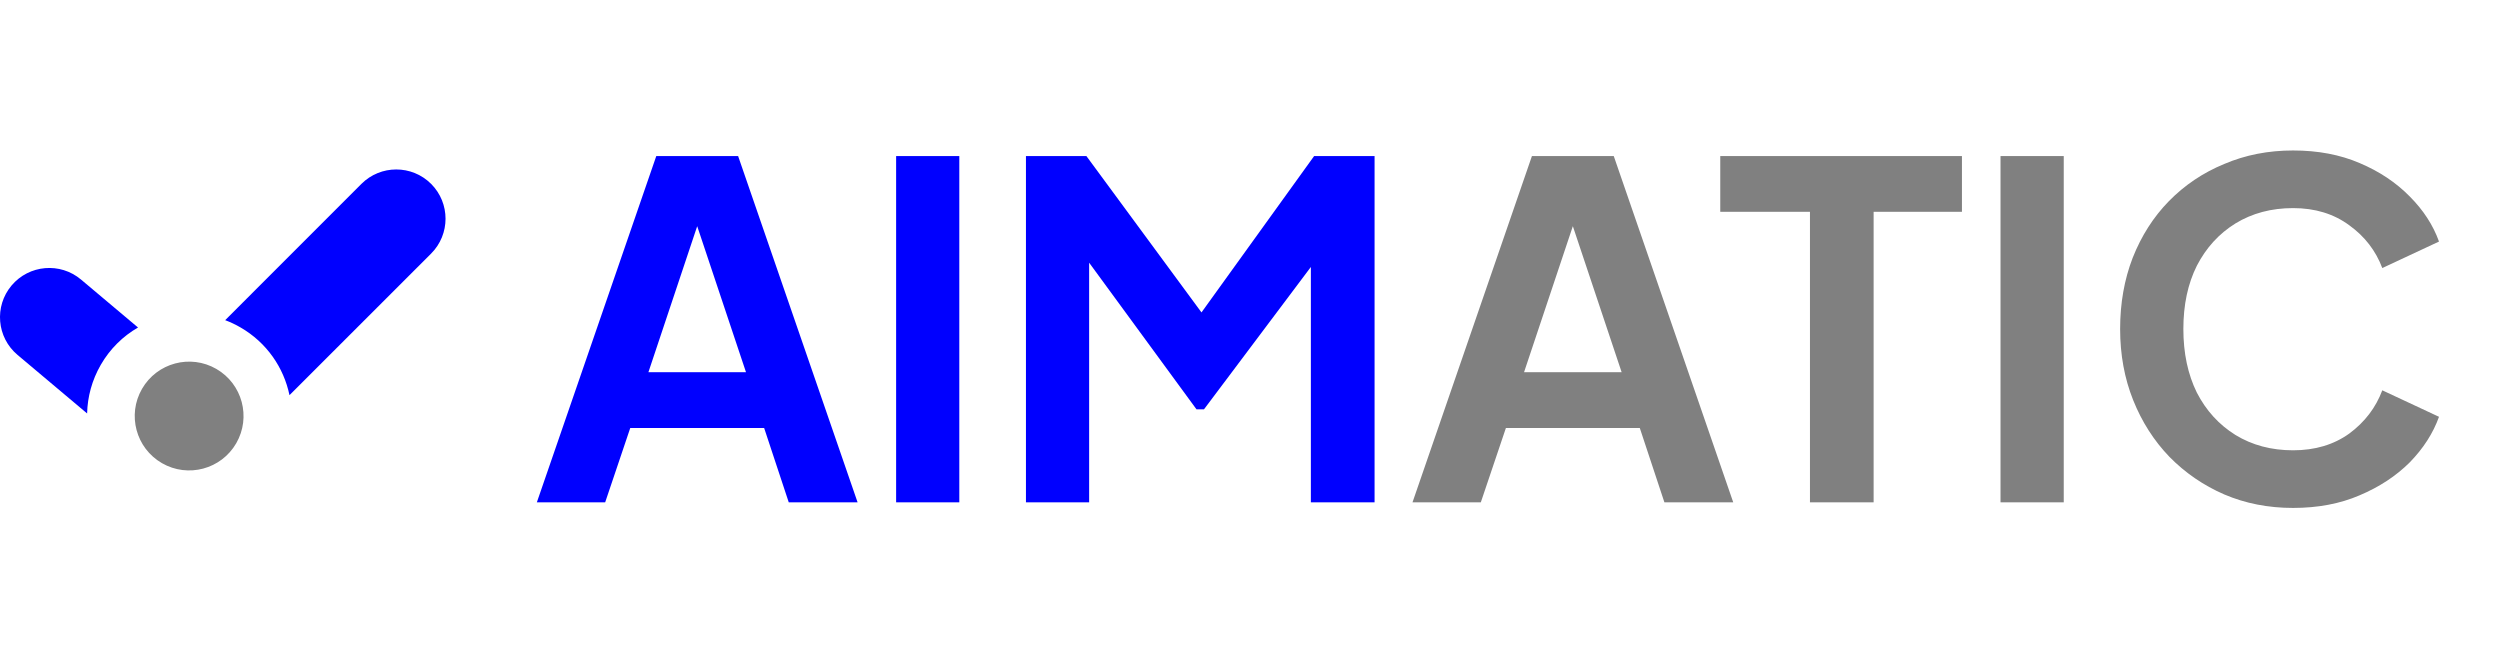 <svg width="58" height="15" viewBox="0 0 58 15" fill="none" xmlns="http://www.w3.org/2000/svg">
<path fill-rule="evenodd" clip-rule="evenodd" d="M10.002 4.266C10.448 4.713 10.448 5.436 10.002 5.883L6.716 9.168C6.583 8.529 6.189 7.948 5.579 7.596C5.464 7.529 5.345 7.473 5.224 7.428L8.385 4.266C8.832 3.82 9.555 3.82 10.002 4.266ZM3.202 7.598L1.879 6.485C1.396 6.079 0.675 6.141 0.268 6.624C-0.138 7.107 -0.076 7.828 0.407 8.234L2.021 9.592C2.03 9.207 2.133 8.82 2.338 8.464C2.553 8.091 2.854 7.799 3.202 7.598Z" fill="#0000FF"/>
<circle cx="4.388" cy="9.652" r="1.262" transform="rotate(30 4.388 9.652)" fill="#808080"/>
<path d="M12.455 11.654L15.226 3.62H17.124L19.896 11.654H18.299L17.728 9.929H14.622L14.04 11.654H12.455ZM15.043 8.635H17.307L15.97 4.634H16.38L15.043 8.635ZM20.79 11.654V3.62H22.256V11.654H20.79ZM23.802 11.654V3.62H25.204L28.212 7.707H27.544L30.488 3.62H31.89V11.654H30.412V5.292L30.984 5.432L27.932 9.497H27.759L24.783 5.432L25.268 5.292V11.654H23.802Z" fill="#0000FF"/>
<path d="M32.77 11.654L35.541 3.62H37.439L40.211 11.654H38.614L38.043 9.929H34.937L34.355 11.654H32.77ZM35.358 8.635H37.622L36.285 4.634H36.695L35.358 8.635ZM41.991 11.654V4.914H39.91V3.62H45.517V4.914H43.468V11.654H41.991ZM46.412 11.654V3.62H47.879V11.654H46.412ZM53.199 11.784C52.624 11.784 52.092 11.68 51.603 11.471C51.121 11.262 50.697 10.971 50.33 10.598C49.971 10.224 49.69 9.785 49.489 9.282C49.288 8.779 49.187 8.229 49.187 7.632C49.187 7.035 49.284 6.485 49.478 5.982C49.68 5.471 49.96 5.033 50.319 4.666C50.686 4.292 51.114 4.005 51.603 3.804C52.092 3.595 52.624 3.491 53.199 3.491C53.774 3.491 54.288 3.588 54.741 3.782C55.201 3.976 55.589 4.235 55.906 4.558C56.222 4.875 56.448 5.223 56.585 5.604L55.269 6.219C55.118 5.817 54.863 5.486 54.504 5.227C54.144 4.961 53.709 4.828 53.199 4.828C52.696 4.828 52.25 4.947 51.862 5.184C51.48 5.421 51.182 5.748 50.967 6.165C50.758 6.582 50.654 7.071 50.654 7.632C50.654 8.193 50.758 8.685 50.967 9.109C51.182 9.526 51.48 9.853 51.862 10.091C52.25 10.328 52.696 10.447 53.199 10.447C53.709 10.447 54.144 10.317 54.504 10.058C54.863 9.792 55.118 9.458 55.269 9.055L56.585 9.67C56.448 10.051 56.222 10.403 55.906 10.727C55.589 11.043 55.201 11.298 54.741 11.492C54.288 11.687 53.774 11.784 53.199 11.784Z" fill="#808080"/>
</svg>

